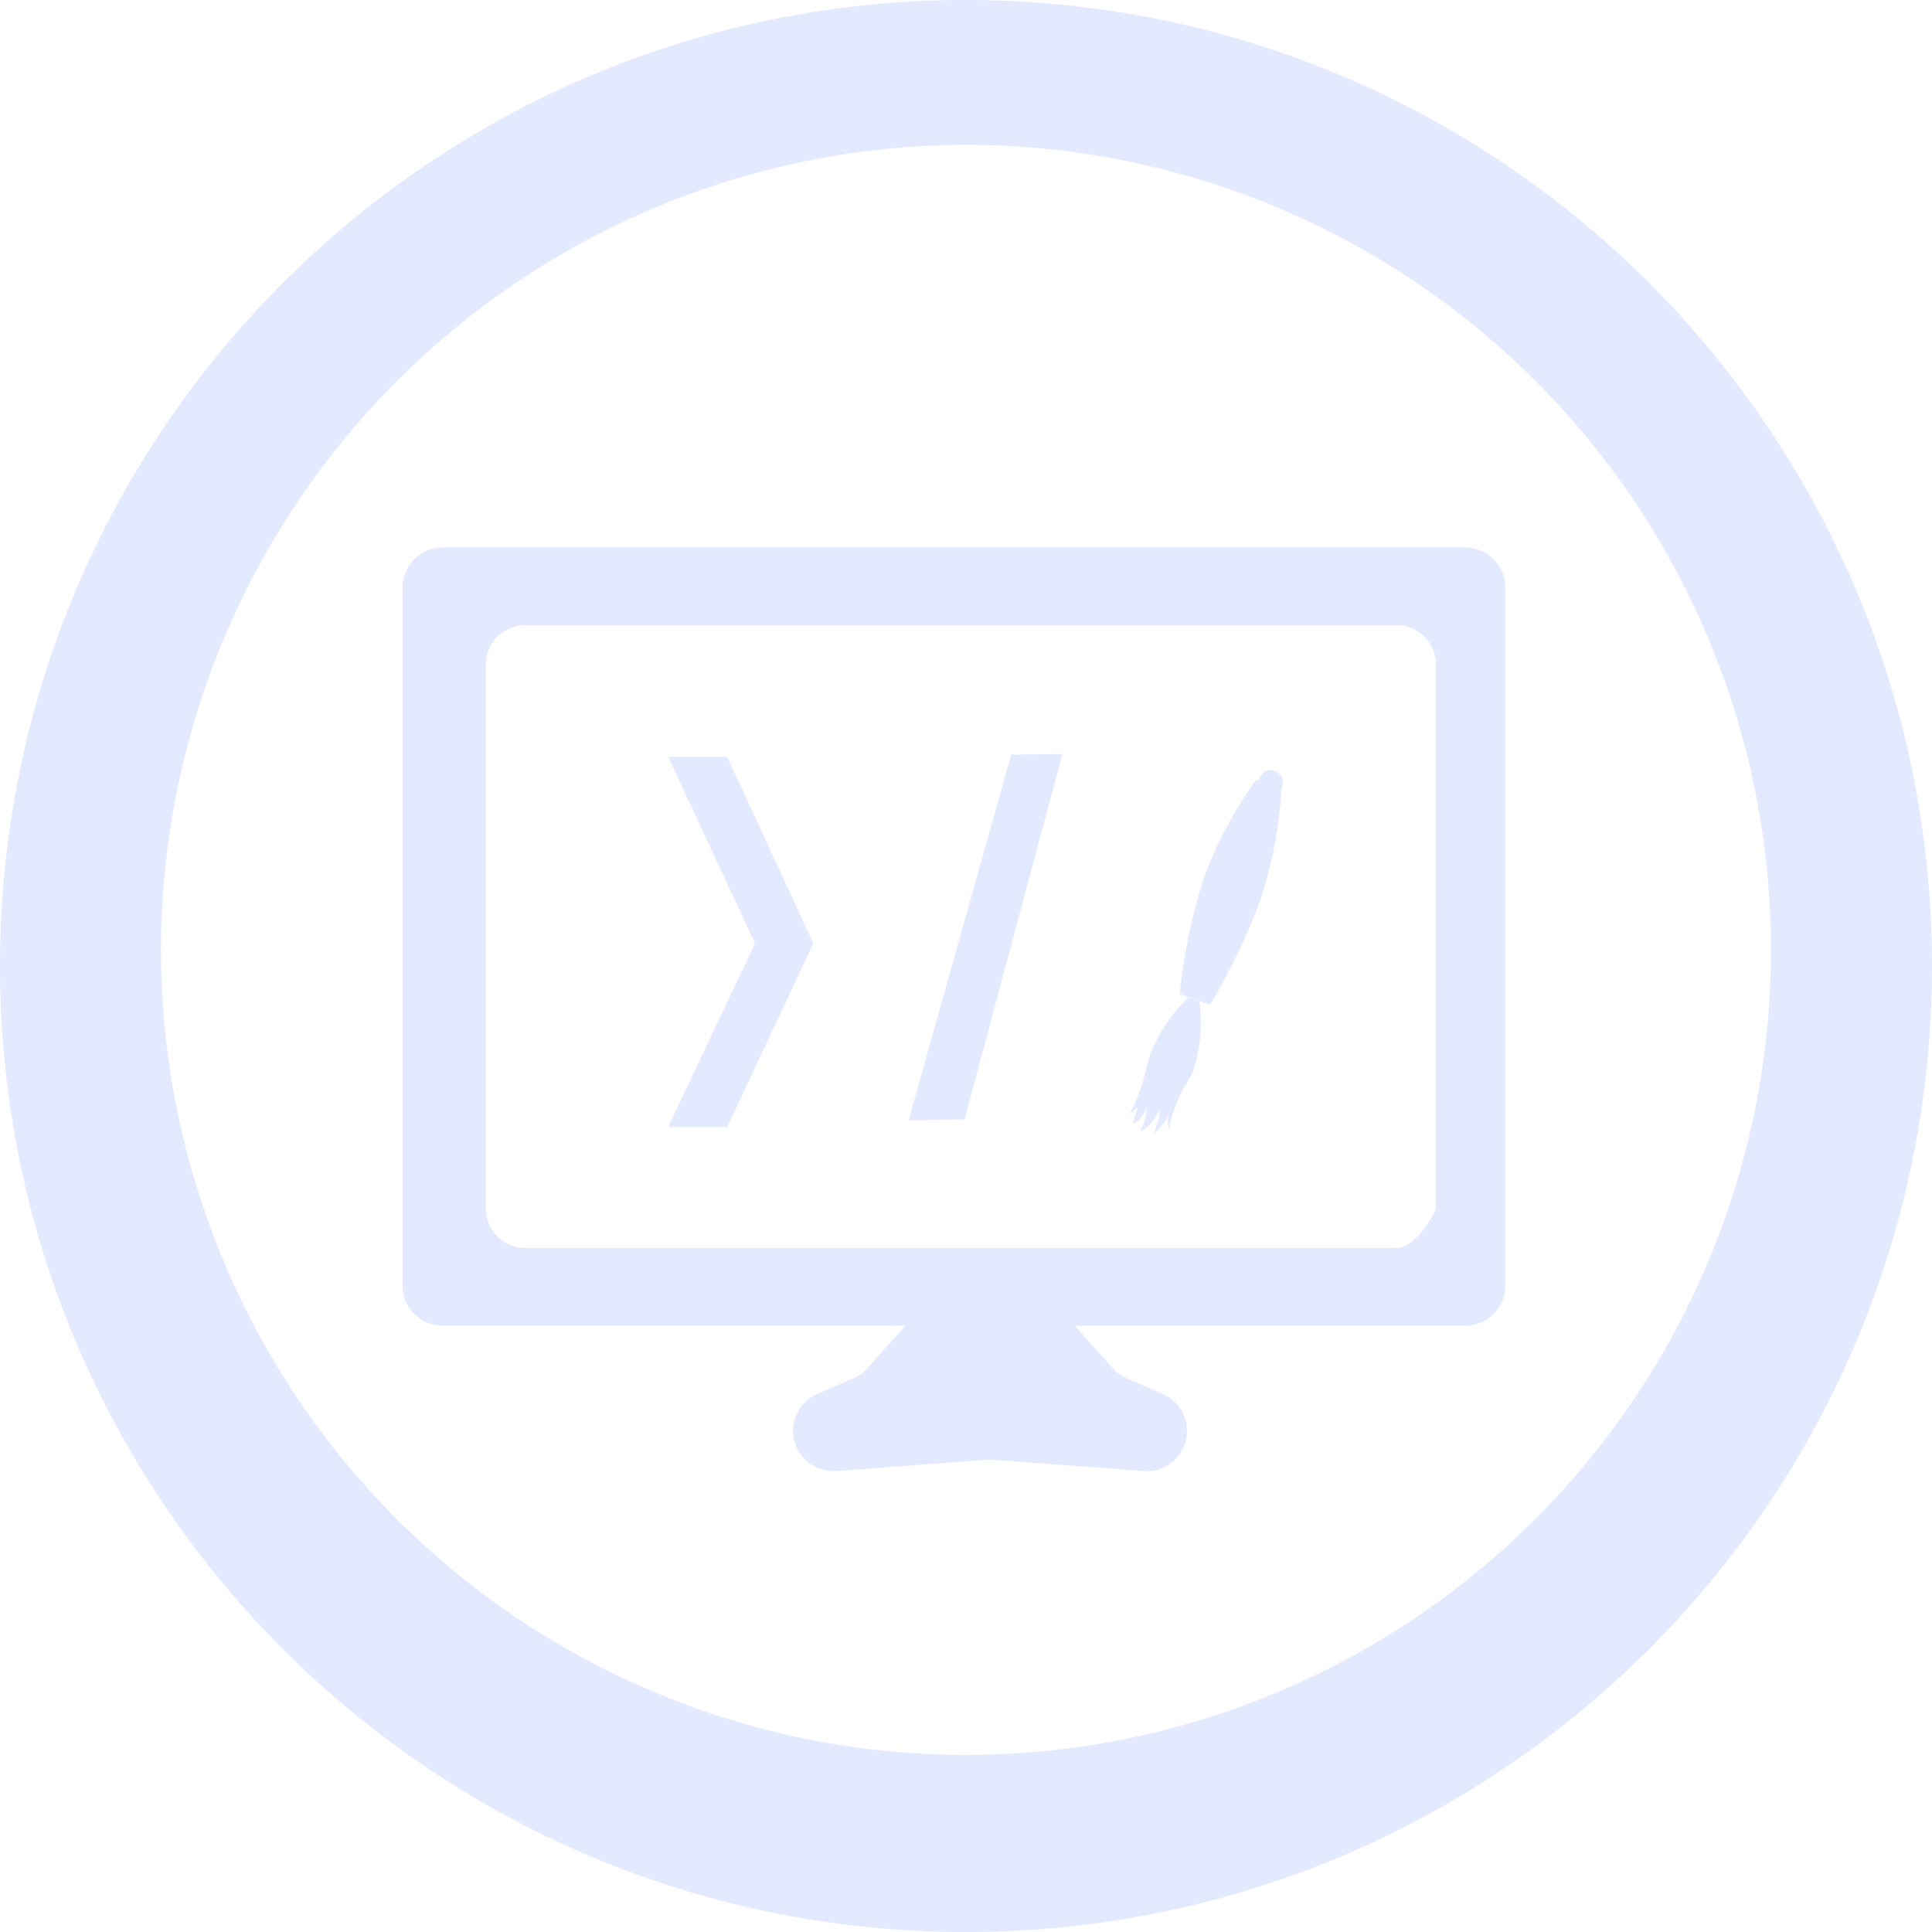 <svg xmlns="http://www.w3.org/2000/svg" width="240" height="240" viewBox="0 0 240 240">
  <path id="Unión_5" data-name="Unión 5" d="M95.816,237.562a119.351,119.351,0,0,1-42.909-18.056,120.35,120.35,0,0,1-43.476-52.8,119.42,119.42,0,0,1-6.992-22.525,121.161,121.161,0,0,1,0-48.368A119.35,119.35,0,0,1,20.494,52.907,120.344,120.344,0,0,1,73.291,9.43,119.42,119.42,0,0,1,95.816,2.438a121.161,121.161,0,0,1,48.368,0,119.35,119.35,0,0,1,42.909,18.056,120.339,120.339,0,0,1,43.477,52.8,119.419,119.419,0,0,1,6.992,22.525,121.161,121.161,0,0,1,0,48.368,119.351,119.351,0,0,1-18.056,42.909,120.346,120.346,0,0,1-52.8,43.477,119.419,119.419,0,0,1-22.525,6.992,121.161,121.161,0,0,1-48.368,0ZM20,118A100,100,0,1,0,120,18,100.113,100.113,0,0,0,20,118Zm81.534,55.167,4.478-1.951a5.006,5.006,0,0,0,1.719-1.239l4.758-5.287H55a5.005,5.005,0,0,1-5-5V73a5.006,5.006,0,0,1,5-5H182a5.006,5.006,0,0,1,5,5v86.69a5.005,5.005,0,0,1-5,5H133.49l4.759,5.287a5.006,5.006,0,0,0,1.719,1.239l4.478,1.951a5,5,0,0,1-1.935,9.586q-.213,0-.435-.016l-18.714-1.4a4.9,4.9,0,0,0-.745,0l-18.714,1.4c-.147.011-.293.016-.435.016A5,5,0,0,1,101.534,173.167ZM60.357,82.5v67.683a4.881,4.881,0,0,0,4.917,4.835H173.454c2.684,0,4.9-4.786,4.918-4.835V82.5a4.882,4.882,0,0,0-4.918-4.835H65.273A4.881,4.881,0,0,0,60.357,82.5Zm83.53,56.661a6.718,6.718,0,0,0,.212-1.366,7.423,7.423,0,0,1-1.039,1.663,5.568,5.568,0,0,1-1.412,1.111,8.97,8.97,0,0,0,.554-1.477,9.061,9.061,0,0,0,.243-1.564A5.9,5.9,0,0,1,141.61,139a1.89,1.89,0,0,1-.982.589c.068-.052.254-.357.671-1.933.094-.358-1,.833-1,.833a21.9,21.9,0,0,0,1.364-3.158c.635-1.847.745-2.96,1.181-4.227a19.891,19.891,0,0,1,4.778-7.2l1.377.481a19.852,19.852,0,0,1-.723,8.509c-.29.841-1.362,2.295-2.12,4.158a13.63,13.63,0,0,0-.915,3.3,3.788,3.788,0,0,1-.178-1.088,2.633,2.633,0,0,1,.219-.934,6.952,6.952,0,0,1-.762,1.233,12.353,12.353,0,0,1-1.209,1.288A15.235,15.235,0,0,0,143.887,139.164ZM83,140l10.788-22.81L83,94h7.33l10.709,23.191L90.329,140Zm57.6-.4a.015.015,0,0,1-.007,0l.034-.005a.041.041,0,0,1-.024.009ZM125.612,93.748l6.371-.081-12.164,45.4-6.949.089ZM148.4,124.154l-1.836-.673a68.92,68.92,0,0,1,2.956-14.322,50.584,50.584,0,0,1,6.557-12.324l.317.109a1.5,1.5,0,0,1,1.715-1.239,1.549,1.549,0,0,1,1.259,1.337,1.244,1.244,0,0,1-.012.379,1.481,1.481,0,0,1-.166.485,52.986,52.986,0,0,1-2.533,13.647,78.148,78.148,0,0,1-6.318,13.241Z" fill="#e3eaff"/>
</svg>
